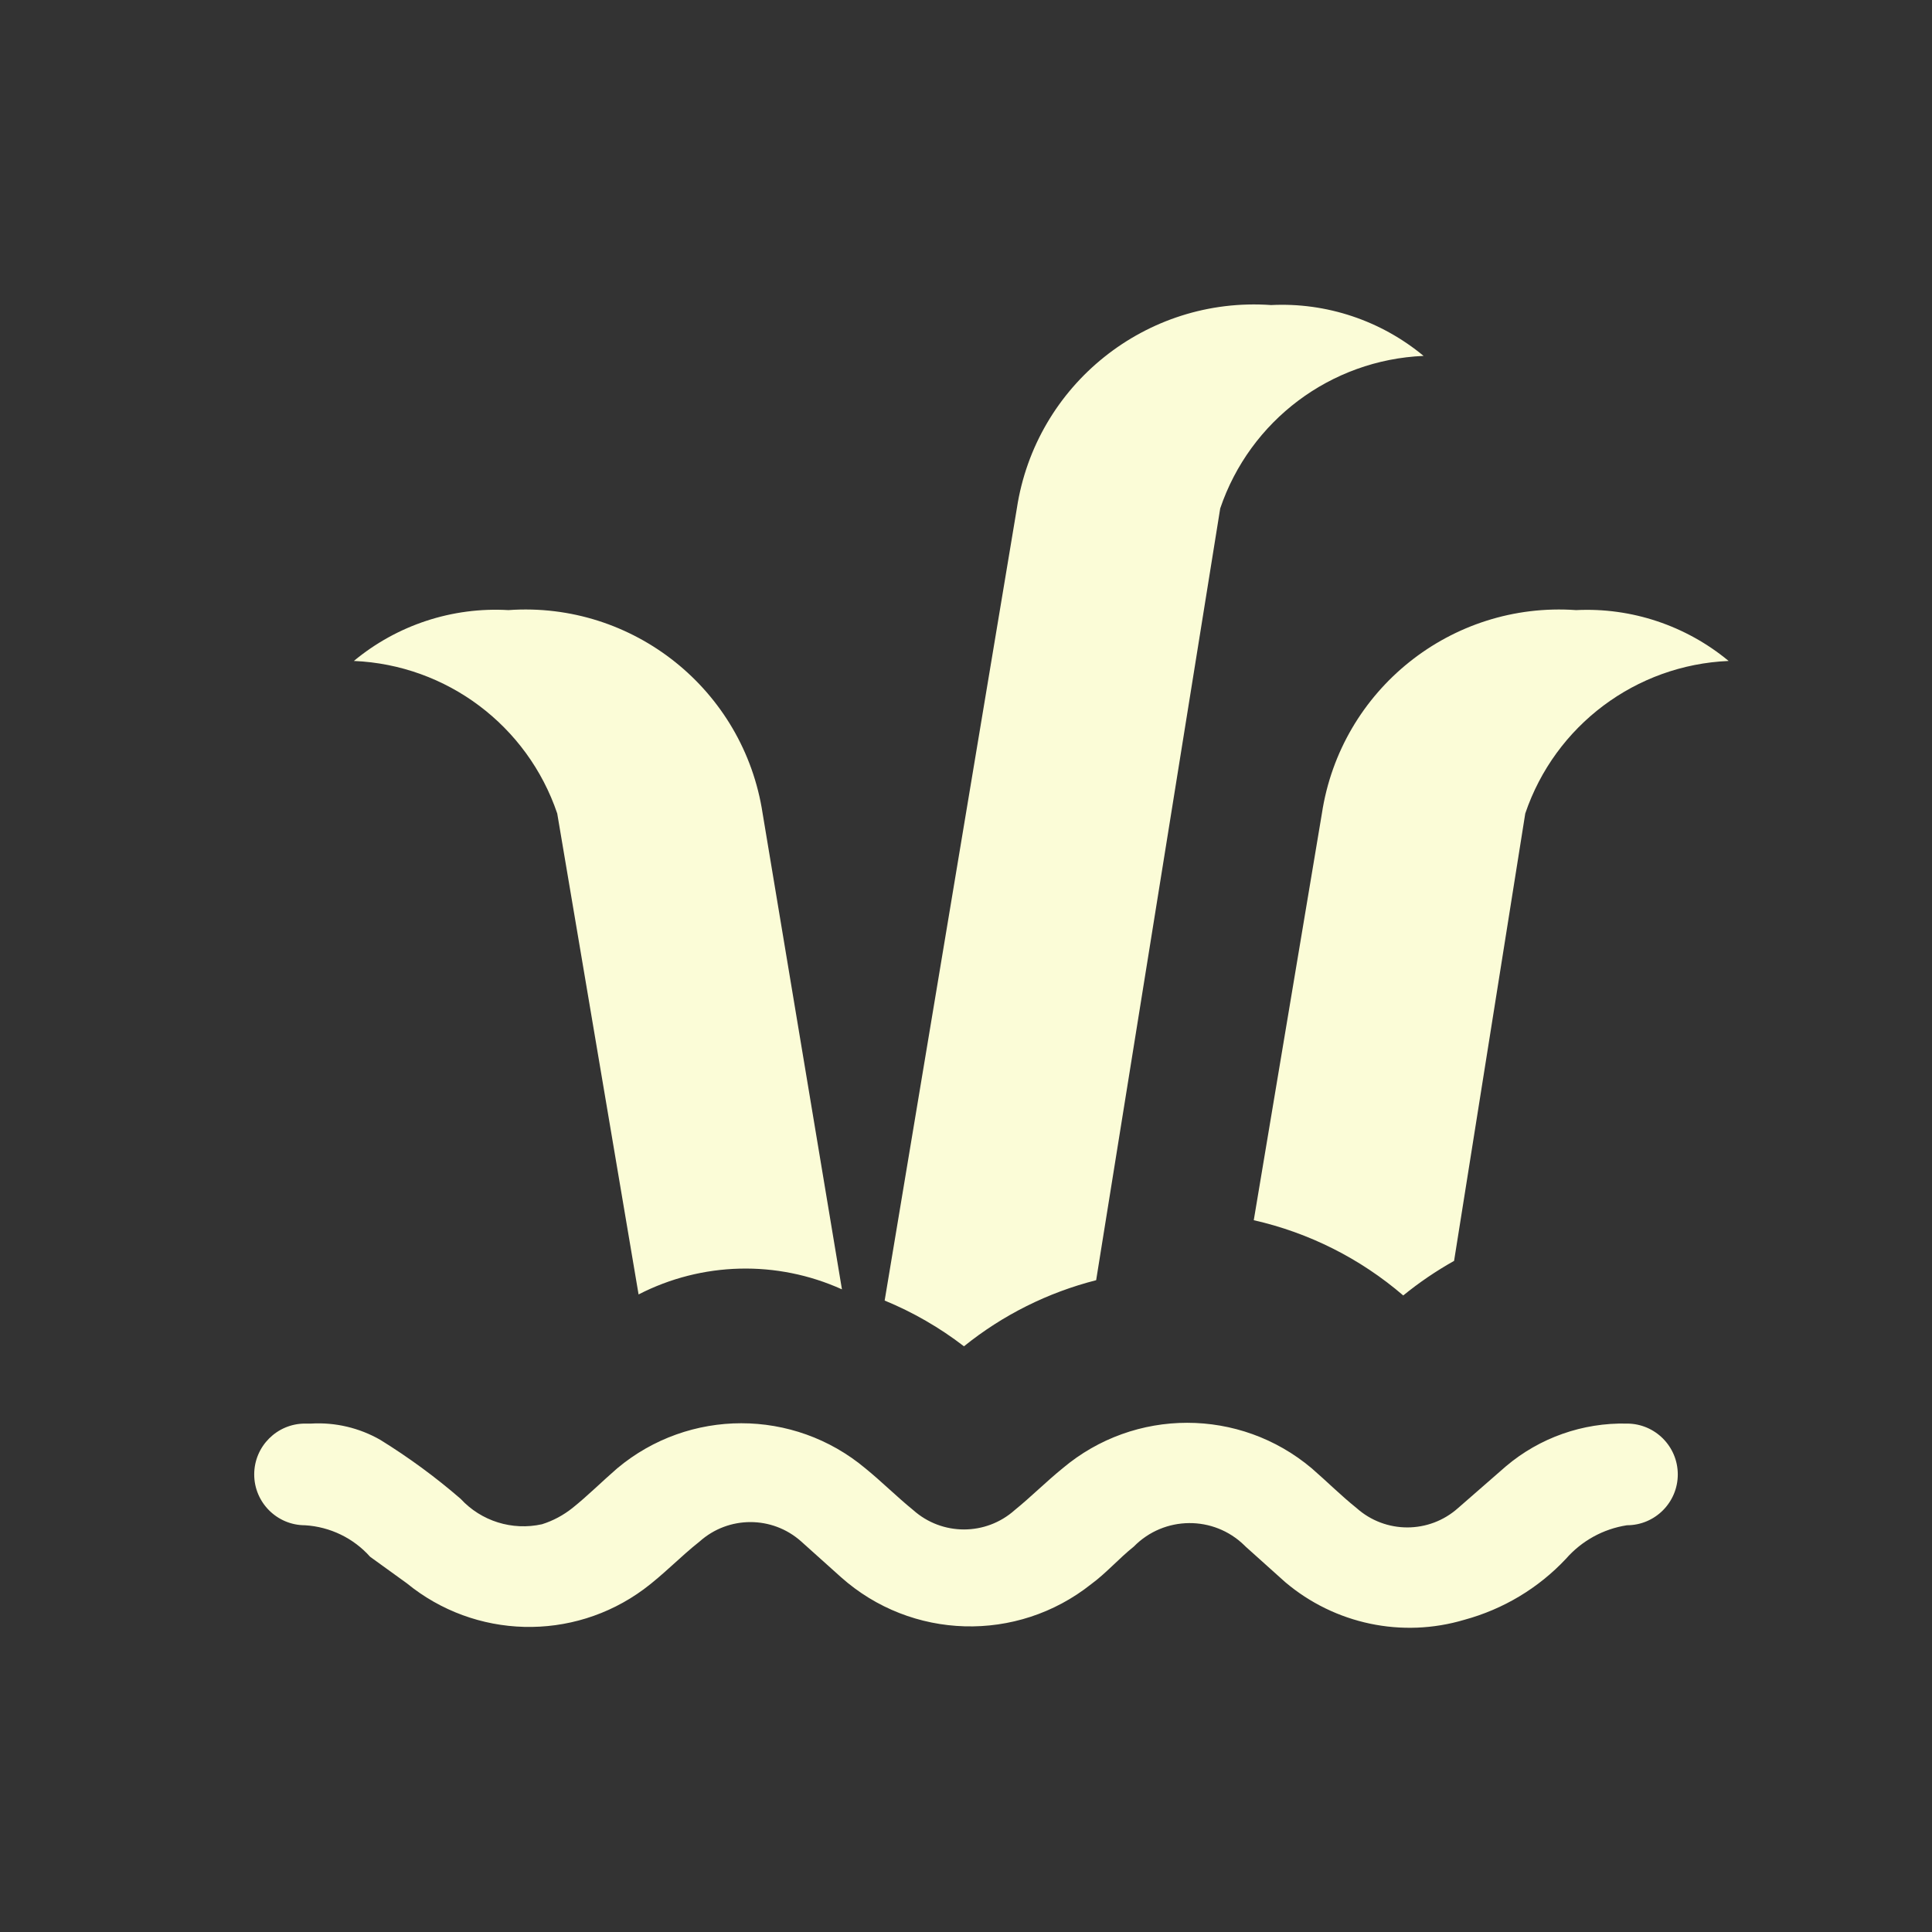 <svg xmlns="http://www.w3.org/2000/svg" viewBox="0 0 19 19" height="19" width="19"><rect x="0" y="0" width="19" height="19" fill="#333333" stroke="none"/><title>wetland-15.svg</title><rect fill="none" x="0" y="0" width="19" height="19"></rect><path fill="#fbfcd7" transform="translate(2 2)" d="M1.48,4.5C1.905,4.147,2.448,3.968,3,4c1.227-0.087,2.315,0.784,2.5,2l0.78,4.68c-0.639-0.289-1.376-0.271-2,0.05
	L3.48,6C3.187,5.135,2.393,4.539,1.48,4.5z M7.48,11.24c0.382-0.308,0.825-0.529,1.3-0.65L10,3
	c0.293-0.865,1.087-1.461,2-1.5c-0.42-0.348-0.955-0.527-1.5-0.5C9.273,0.913,8.185,1.784,8,3l-1.3,7.79
	C6.979,10.905,7.241,11.056,7.48,11.24z M11.8,10.74L11.8,10.74c0.157-0.128,0.324-0.241,0.5-0.34L13,6
	c0.293-0.865,1.087-1.461,2-1.5c-0.42-0.348-0.955-0.527-1.5-0.5c-1.227-0.087-2.315,0.784-2.5,2l-0.67,4
	C10.873,10.123,11.378,10.377,11.8,10.74z M14,12L14,12c-0.435-0.01-0.858,0.139-1.19,0.42l-0.47,0.41
	c-0.285,0.255-0.715,0.255-1,0c-0.15-0.12-0.29-0.26-0.44-0.39c-0.708-0.597-1.742-0.597-2.45,0
	c-0.16,0.13-0.31,0.28-0.47,0.41c-0.285,0.255-0.715,0.255-1,0c-0.16-0.13-0.31-0.28-0.47-0.41
	c-0.706-0.591-1.734-0.591-2.44,0c-0.15,0.13-0.29,0.27-0.44,0.39c-0.089,0.071-0.191,0.126-0.3,0.16
	c-0.292,0.065-0.597-0.03-0.8-0.25c-0.247-0.214-0.512-0.408-0.79-0.58C1.534,12.042,1.297,11.986,1.06,12H1
	c-0.276,0-0.5,0.224-0.5,0.5S0.724,13,1,13l0,0c0.246,0.015,0.476,0.126,0.64,0.31L2,13.57
	c0.672,0.55,1.631,0.575,2.33,0.06c0.19-0.14,0.36-0.32,0.55-0.47c0.285-0.255,0.715-0.255,1,0l0.39,0.35
	c0.694,0.619,1.732,0.648,2.46,0.07c0.15-0.11,0.27-0.25,0.42-0.37c0.298-0.304,0.785-0.309,1.089-0.011
	c0.004,0.004,0.007,0.007,0.011,0.011l0.39,0.35c0.487,0.412,1.149,0.552,1.76,0.37c0.383-0.104,0.729-0.311,1-0.6
	c0.155-0.177,0.367-0.294,0.6-0.33l0,0c0.276,0,0.5-0.224,0.5-0.5S14.276,12,14,12z"></path></svg>
